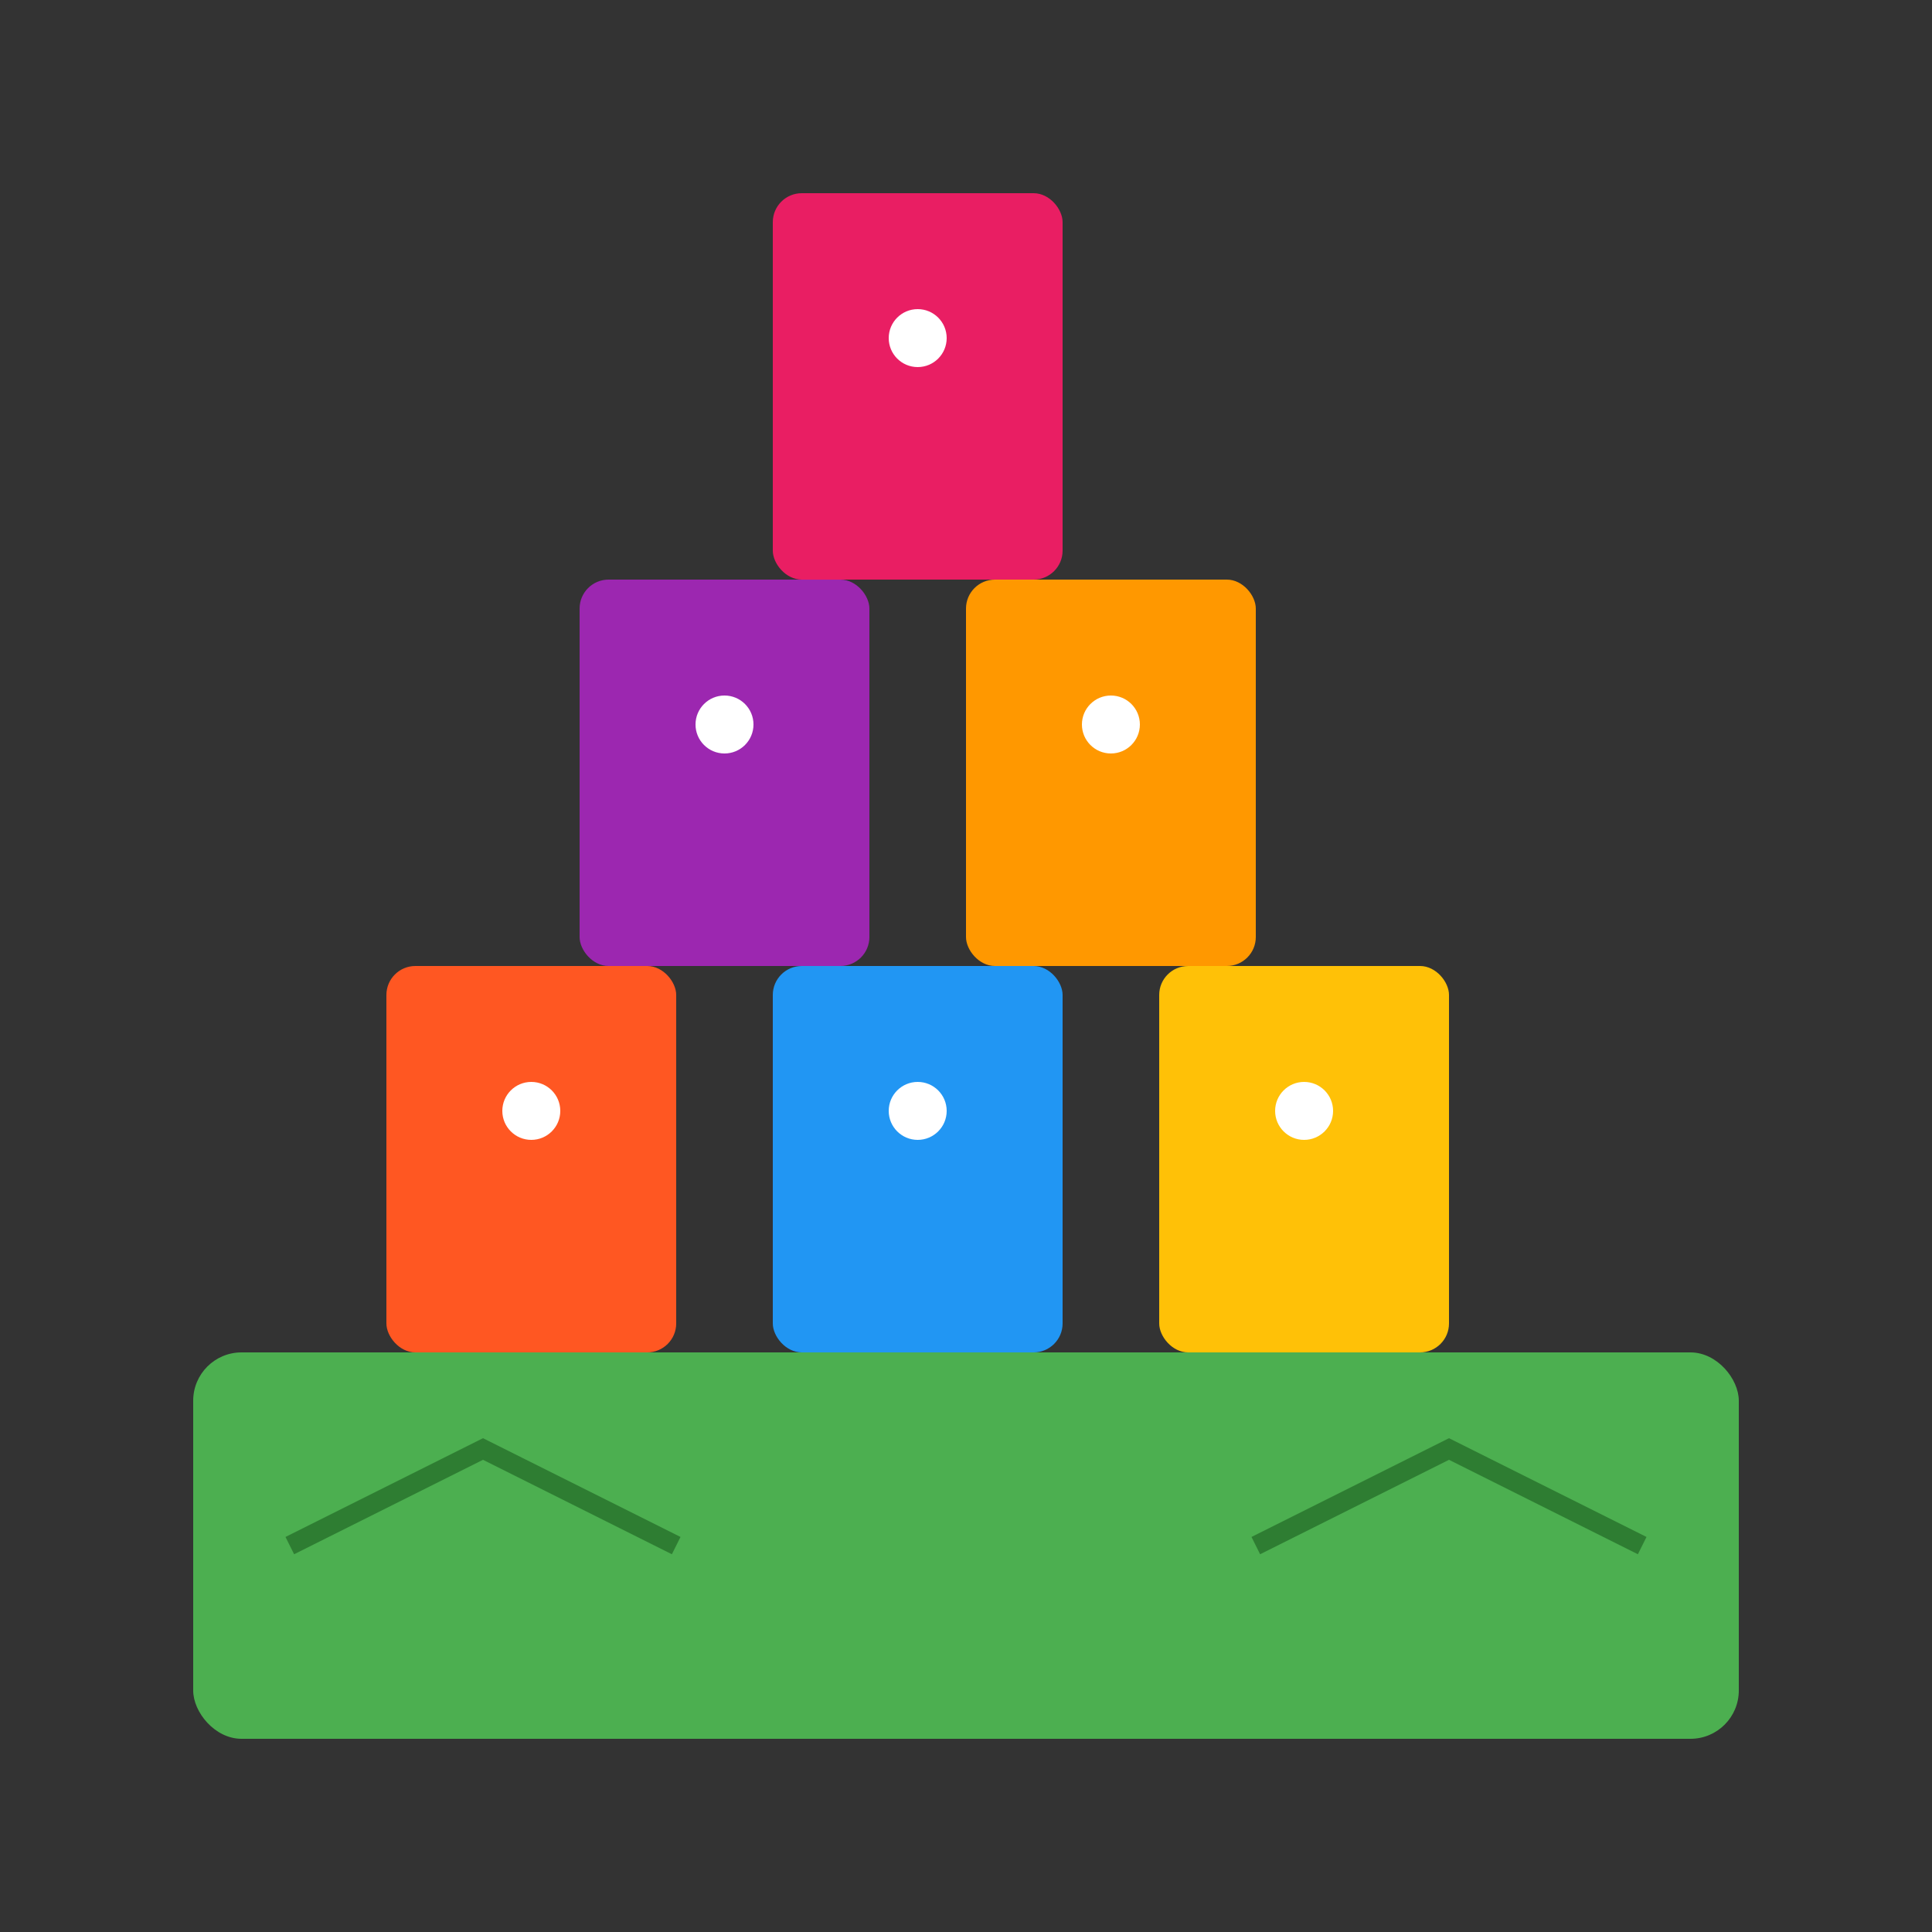 <svg width="200" height="200" viewBox="0 0 200 200" fill="none" xmlns="http://www.w3.org/2000/svg">
  <rect x="0" y="0" width="200" height="200" fill="#333333" stroke="none"/>
  <!-- Konstruktor asosi -->
  <rect x="20" y="140" width="160" height="40" fill="#4CAF50" rx="5"/>
  
  <!-- Konstruktor bloklari -->
  <rect x="40" y="100" width="30" height="40" fill="#FF5722" rx="3"/>
  <rect x="80" y="100" width="30" height="40" fill="#2196F3" rx="3"/>
  <rect x="120" y="100" width="30" height="40" fill="#FFC107" rx="3"/>
  
  <!-- Ikkinchi qator bloklar -->
  <rect x="60" y="60" width="30" height="40" fill="#9C27B0" rx="3"/>
  <rect x="100" y="60" width="30" height="40" fill="#FF9800" rx="3"/>
  
  <!-- Yuqori blok -->
  <rect x="80" y="20" width="30" height="40" fill="#E91E63" rx="3"/>
  
  <!-- Konstruktor tugmalari -->
  <circle cx="55" cy="115" r="3" fill="#FFFFFF"/>
  <circle cx="95" cy="115" r="3" fill="#FFFFFF"/>
  <circle cx="135" cy="115" r="3" fill="#FFFFFF"/>
  <circle cx="75" cy="75" r="3" fill="#FFFFFF"/>
  <circle cx="115" cy="75" r="3" fill="#FFFFFF"/>
  <circle cx="95" cy="35" r="3" fill="#FFFFFF"/>
  
  <!-- Dekorativ elementlar -->
  <path d="M30 160 L50 150 L70 160" stroke="#2E7D32" stroke-width="2" fill="none"/>
  <path d="M130 160 L150 150 L170 160" stroke="#2E7D32" stroke-width="2" fill="none"/>
</svg>

